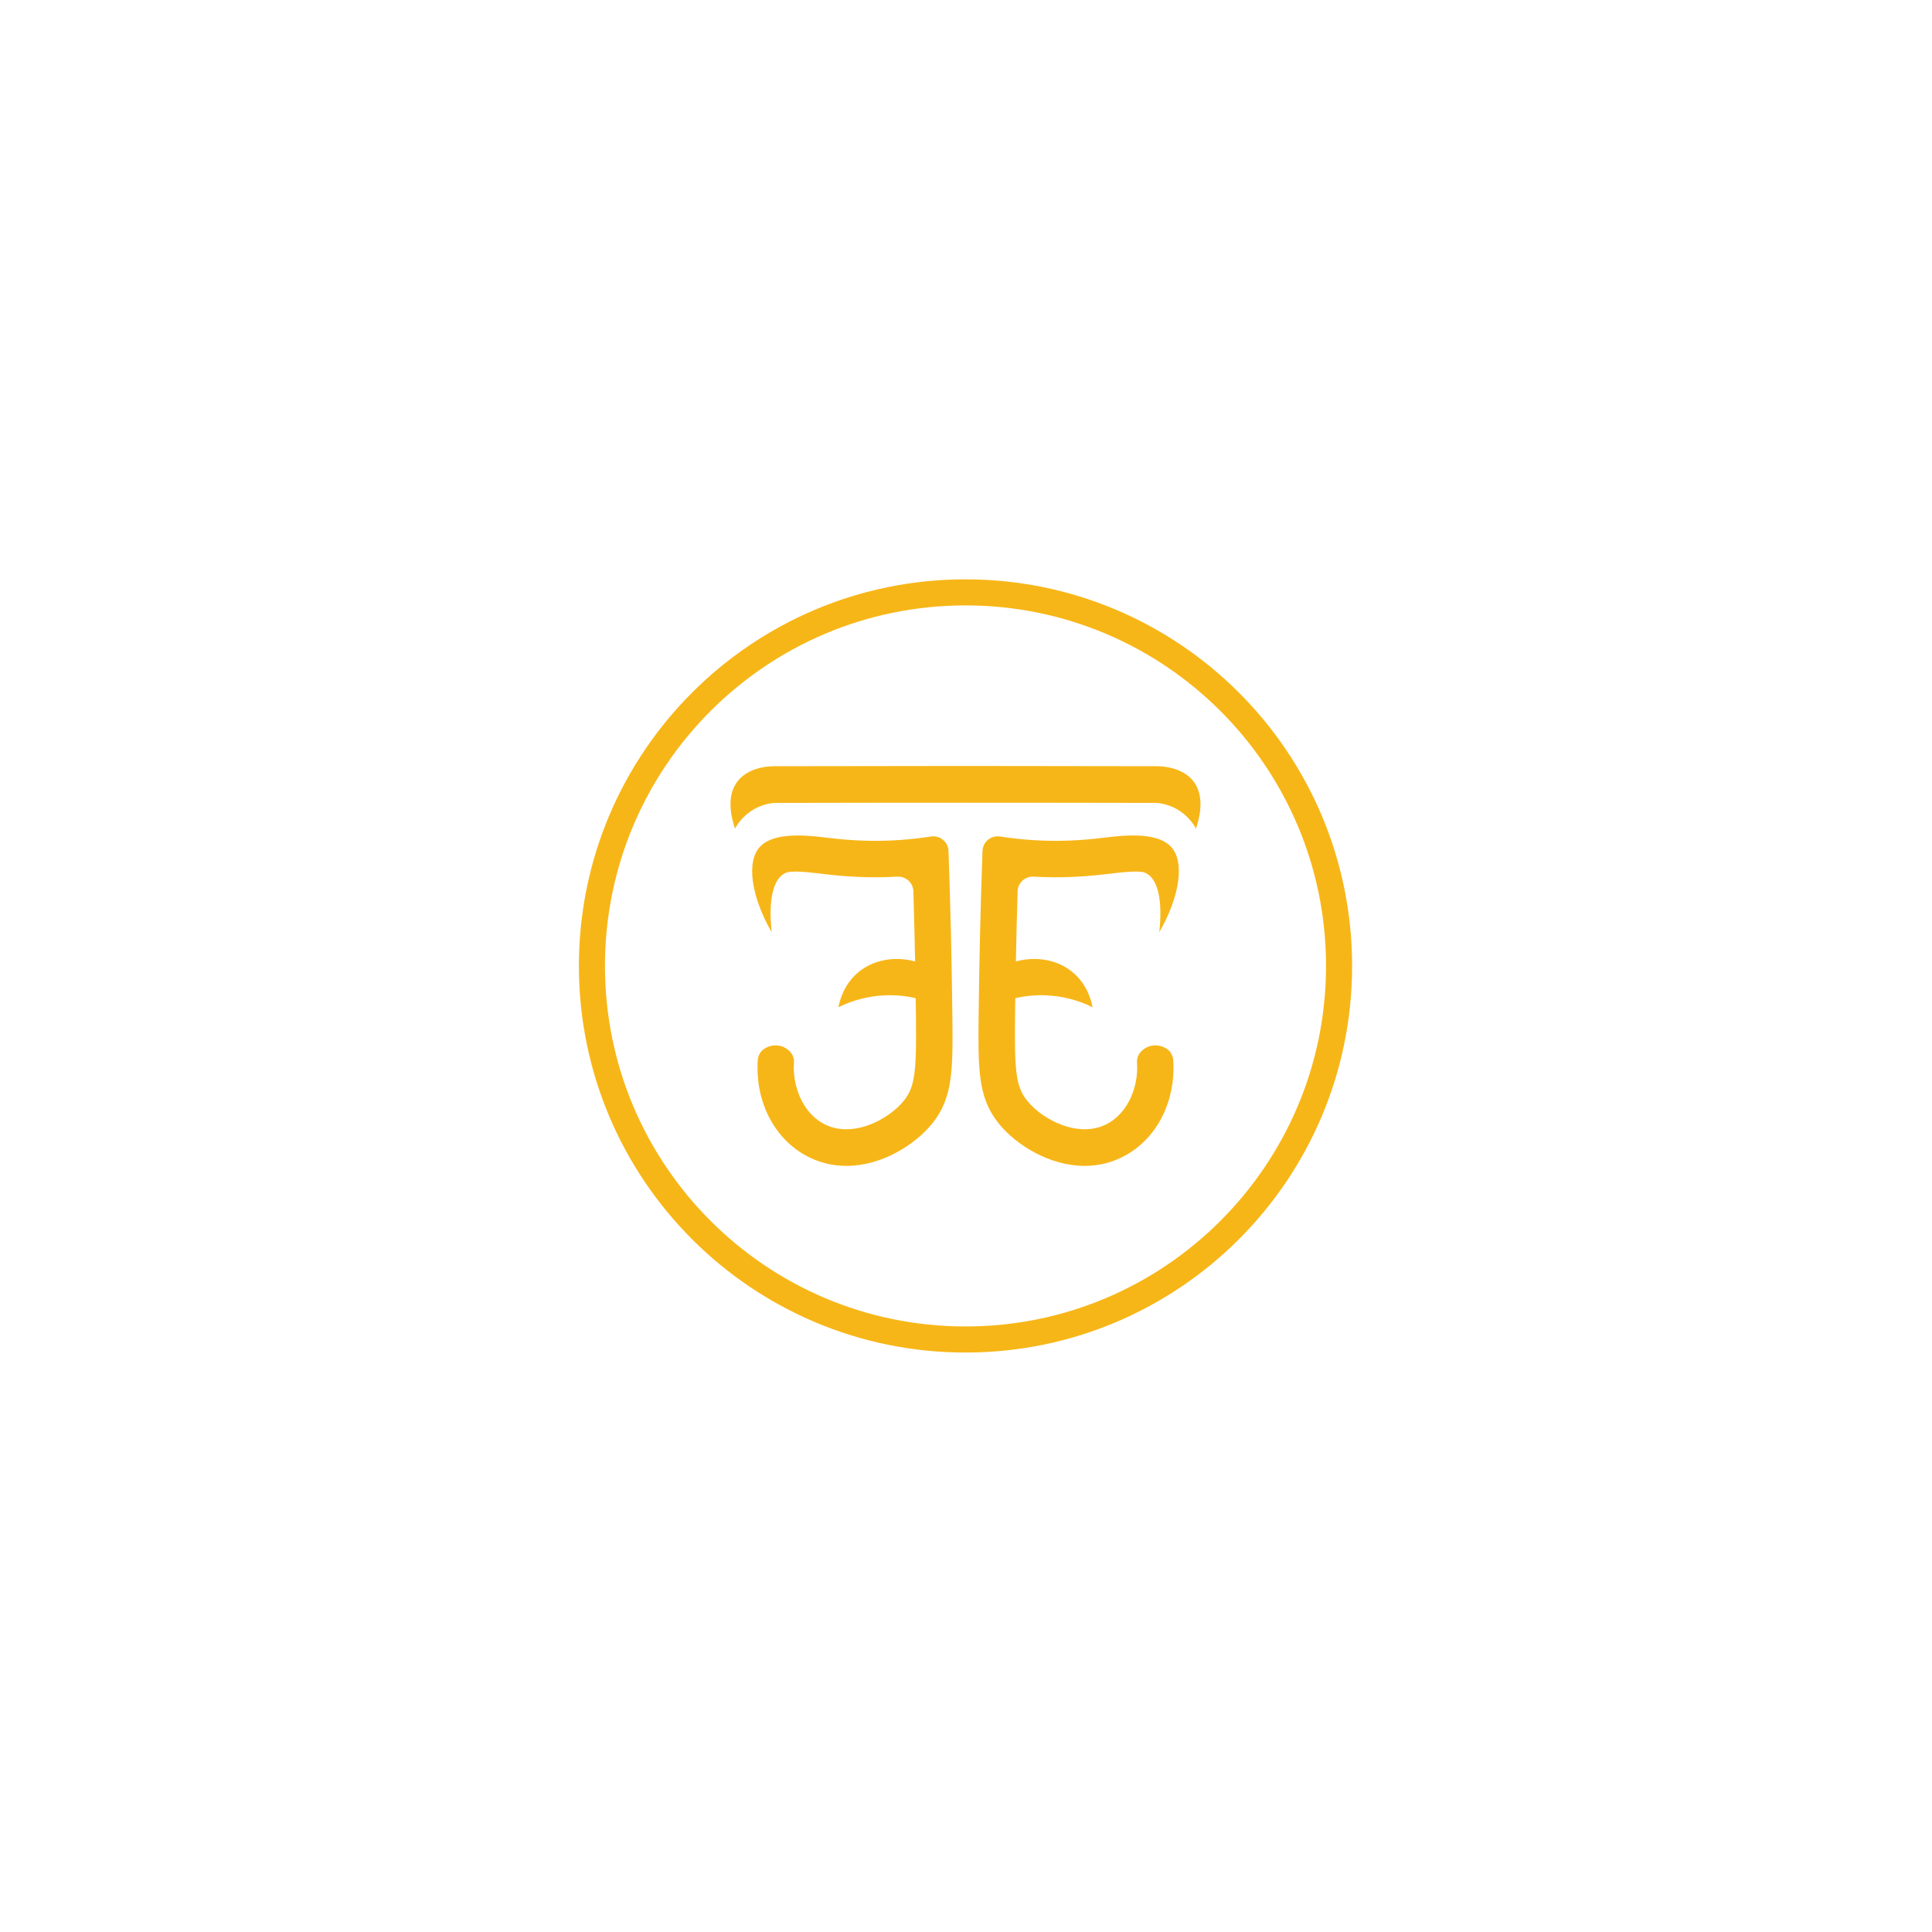 <?xml version="1.0" encoding="UTF-8" standalone="no"?>
<!-- Created with Inkscape (http://www.inkscape.org/) -->

<svg
   version="1.1"
   id="svg2"
   xml:space="preserve"
   width="2666.667"
   height="2666.667"
   viewBox="0 0 2666.667 2666.667"
   sodipodi:docname="AI FILE.ai"
   xmlns:inkscape="http://www.inkscape.org/namespaces/inkscape"
   xmlns:sodipodi="http://sodipodi.sourceforge.net/DTD/sodipodi-0.dtd"
   xmlns="http://www.w3.org/2000/svg"
   xmlns:svg="http://www.w3.org/2000/svg"><defs
     id="defs6"><clipPath
       clipPathUnits="userSpaceOnUse"
       id="clipPath16"><path
         d="M 0,2000 H 2000 V 0 H 0 Z"
         id="path14" /></clipPath></defs><sodipodi:namedview
     id="namedview4"
     pagecolor="#ffffff"
     bordercolor="#666666"
     borderopacity="1.0"
     inkscape:pageshadow="2"
     inkscape:pageopacity="0.0"
     inkscape:pagecheckerboard="0" /><g
     id="g8"
     inkscape:groupmode="layer"
     inkscape:label="AI FILE"
     transform="matrix(1.333,0,0,-1.333,0,2666.667)"><g
       id="g10"><g
         id="g12"
         clip-path="url(#clipPath16)"><g
           id="g18"
           transform="translate(1238.367,1142.556)"><path
             d="m 0,0 c -2.36,4.28 -8.09,13.26 -19.189,19.76 -8.411,4.92 -16.341,6.34 -20.981,6.8 -34.44,0.08 -68.87,0.13 -103.3,0.17 -31.719,0.04 -63.44,0.05 -95.17,0.05 -31.73,0 -63.45,-0.01 -95.17,-0.05 -34.43,-0.04 -68.86,-0.09 -103.3,-0.17 -4.64,-0.46 -12.57,-1.88 -20.98,-6.8 -11.1,-6.5 -16.83,-15.48 -19.19,-19.76 -2.81,8.11 -9.96,31.8 2.04,48.17 9.8,13.36 27.59,16.37 38.22,16.38 66.13,0.09 132.25,0.17 198.38,0.26 66.13,-0.09 132.25,-0.17 198.38,-0.26 10.63,-0.01 28.42,-3.02 38.22,-16.38 C 9.96,31.8 2.811,8.11 0,0"
             style="fill:#f7b618;fill-opacity:1;fill-rule:nonzero;stroke:none"
             id="path20" /></g><g
           id="g22"
           transform="translate(986.096,951.841)"><path
             d="m 0,0 c 0.67,-58.38 1,-87.71 -20.89,-114.78 -17.78,-22.01 -52.31,-43.79 -88.88,-43.79 -14.56,0 -29.44,3.46 -43.71,11.71 -32.19,18.6 -50.6,56.339 -48.03,97.39 0.31,5 2.8,9.74 7.07,12.369 5.21,3.201 11.43,4.21 17.17,2.54 4.2,-1.21 7.29,-3.62 9.47,-6.019 2.77,-3.04 4.14,-7.15 3.83,-11.25 -0.57,-7.79 -0.13,-20.8 6.01,-35.04 5.06,-11.72 13.08,-21.401 23.35,-27.34 29.22,-16.891 67.79,2.59 84.39,23.13 12.04,14.89 13.18,31.519 12.5,90.649 -0.06,5.171 -0.12,10.351 -0.2,15.521 -9.53,2.2 -22.01,3.83 -36.47,2.67 -19.59,-1.571 -34.63,-7.651 -43.55,-12.071 1.22,6.481 5.31,23.231 20.11,35.841 15.65,13.32 37.85,17.38 59.29,11.6 -0.47,24.22 -1.07,48.48 -1.8,72.66 -0.27,8.83 -7.8,15.63 -16.62,15.14 -14.6,-0.82 -29.22,-0.86 -43.76,-0.12 -15.56,0.8 -28.83,2.4 -39.48,3.68 -28.28,3.38 -31.55,0.81 -33.26,-0.09 -18.36,-9.74 -14.9,-49.18 -13.55,-61.09 -21.61,37.53 -26.78,74.36 -11.42,89.35 11.05,10.77 32.83,12.87 62.72,9.27 10.61,-1.27 22.64,-2.71 36.92,-3.44 24.38,-1.25 49.05,-0.07 73.33,3.5 l 3.51,0.52 c 9.25,1.37 17.63,-5.6 17.96,-14.95 l 0.13,-3.55 C -1.92,109.6 -0.62,54.42 0,0"
             style="fill:#f7b618;fill-opacity:1;fill-rule:nonzero;stroke:none"
             id="path24" /></g><g
           id="g26"
           transform="translate(1214.865,902.371)"><path
             d="m 0,0 c 2.57,-41.051 -15.84,-78.79 -48.029,-97.391 -14.271,-8.25 -29.151,-11.71 -43.71,-11.71 -36.571,0 -71.101,21.781 -88.881,43.79 -21.89,27.071 -21.56,56.401 -20.89,114.781 0.62,54.42 1.92,109.599 3.861,164.009 l 0.129,3.55 c 0.331,9.35 8.71,16.321 17.96,14.95 l 3.51,-0.52 c 24.28,-3.569 48.95,-4.75 73.33,-3.5 14.281,0.73 26.31,2.17 36.92,3.44 29.89,3.601 51.67,1.5 62.72,-9.27 15.36,-14.989 10.19,-51.819 -11.42,-89.35 1.351,11.91 4.811,51.35 -13.55,61.091 -1.71,0.9 -4.979,3.469 -33.26,0.089 -10.65,-1.279 -23.919,-2.879 -39.48,-3.68 -14.54,-0.739 -29.159,-0.699 -43.76,0.12 -8.82,0.491 -16.349,-6.31 -16.62,-15.14 -0.729,-24.179 -1.33,-48.44 -1.8,-72.659 21.441,5.779 43.64,1.719 59.29,-11.6 14.8,-12.61 18.89,-29.36 20.111,-35.841 -8.92,4.42 -23.96,10.5 -43.551,12.07 -14.46,1.161 -26.94,-0.469 -36.47,-2.669 -0.08,-5.17 -0.139,-10.35 -0.2,-15.521 -0.68,-59.13 0.46,-75.76 12.5,-90.649 16.601,-20.54 55.17,-40.021 84.391,-23.13 10.269,5.939 18.29,15.62 23.349,27.34 6.14,14.24 6.58,27.25 6.01,35.04 -0.31,4.099 1.061,8.21 3.83,11.25 2.181,2.399 5.271,4.809 9.471,6.019 5.739,1.67 11.96,0.66 17.17,-2.54 C -2.8,9.739 -0.31,5 0,0"
             style="fill:#f7b618;fill-opacity:1;fill-rule:nonzero;stroke:none"
             id="path28" /></g><g
           id="g30"
           transform="translate(1386.536,1000.318)"><path
             d="m 0,0 c 0,-213.629 -173.181,-386.809 -386.809,-386.809 -213.628,0 -386.808,173.18 -386.808,386.809 0,213.628 173.18,386.808 386.808,386.808 C -173.181,386.808 0,213.628 0,0 Z"
             style="fill:none;stroke:#f7b618;stroke-width:27;stroke-linecap:butt;stroke-linejoin:miter;stroke-miterlimit:10;stroke-dasharray:none;stroke-opacity:1"
             id="path32" /></g></g></g></g></svg>
